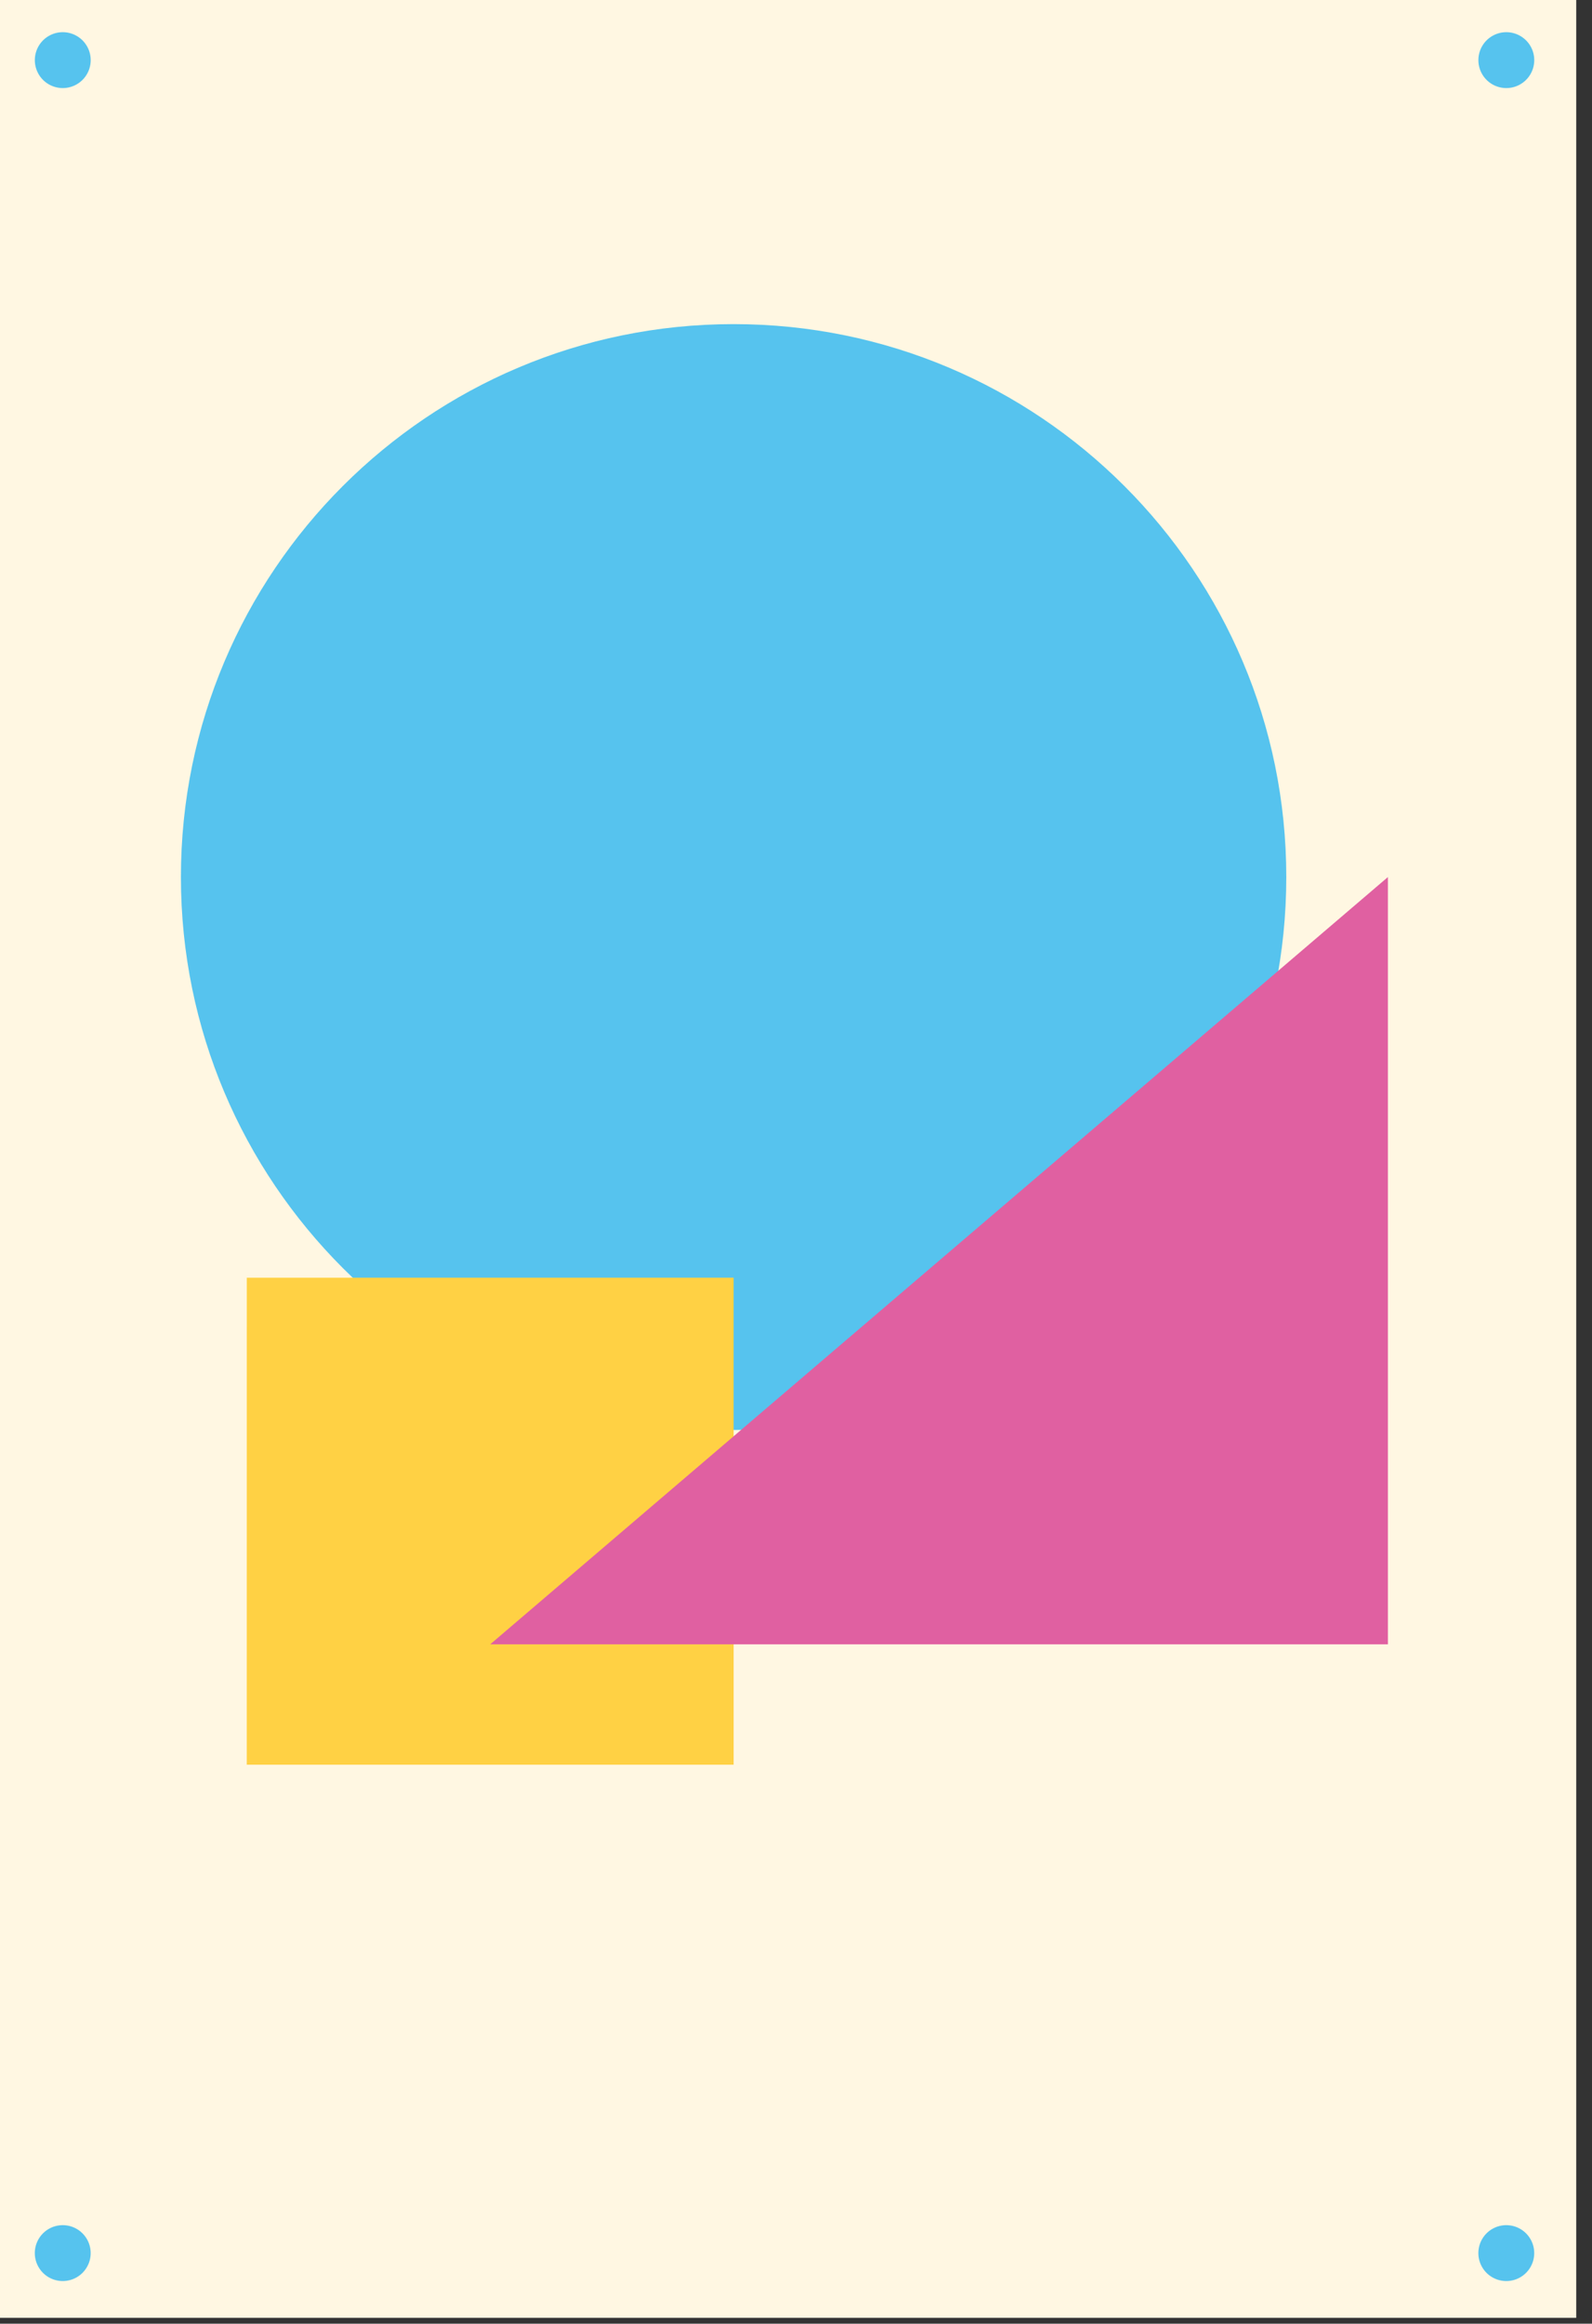 <svg viewBox="0 0 61 89" xmlns="http://www.w3.org/2000/svg" fill-rule="evenodd" clip-rule="evenodd" stroke-linejoin="round" stroke-miterlimit="1.414"><rect x="0" y="0" width="61" height="89" fill="#333333" stroke="none"/><path fill="#fff7e2" fill-rule="nonzero" d="M0 0h60.396v88.775H0z"/><path d="M49.286 33.592c0 11.696-9.48 21.177-21.178 21.177-11.695 0-21.176-9.482-21.176-21.178 0-11.696 9.48-21.177 21.176-21.177 11.697 0 21.178 9.48 21.178 21.177" fill="#56c3ee" fill-rule="nonzero"/><path fill="#ffd144" fill-rule="nonzero" d="M9.456 48.936H28.11V67.59H9.455z"/><path d="M53.18 33.592V62.98H18.782L53.18 33.592z" fill="#e060a1" fill-rule="nonzero"/><path d="M58.786 2.257a1.07 1.07 0 1 1-2.138 0 1.07 1.07 0 0 1 2.138 0M3.474 2.257a1.07 1.07 0 1 1-2.138 0 1.07 1.07 0 0 1 2.138 0M3.474 86.296a1.07 1.07 0 1 1-2.14 0 1.07 1.07 0 0 1 2.14 0M58.786 86.296a1.07 1.07 0 1 1-2.14 0 1.07 1.07 0 0 1 2.14 0" fill="#56c3ee" fill-rule="nonzero"/></svg>